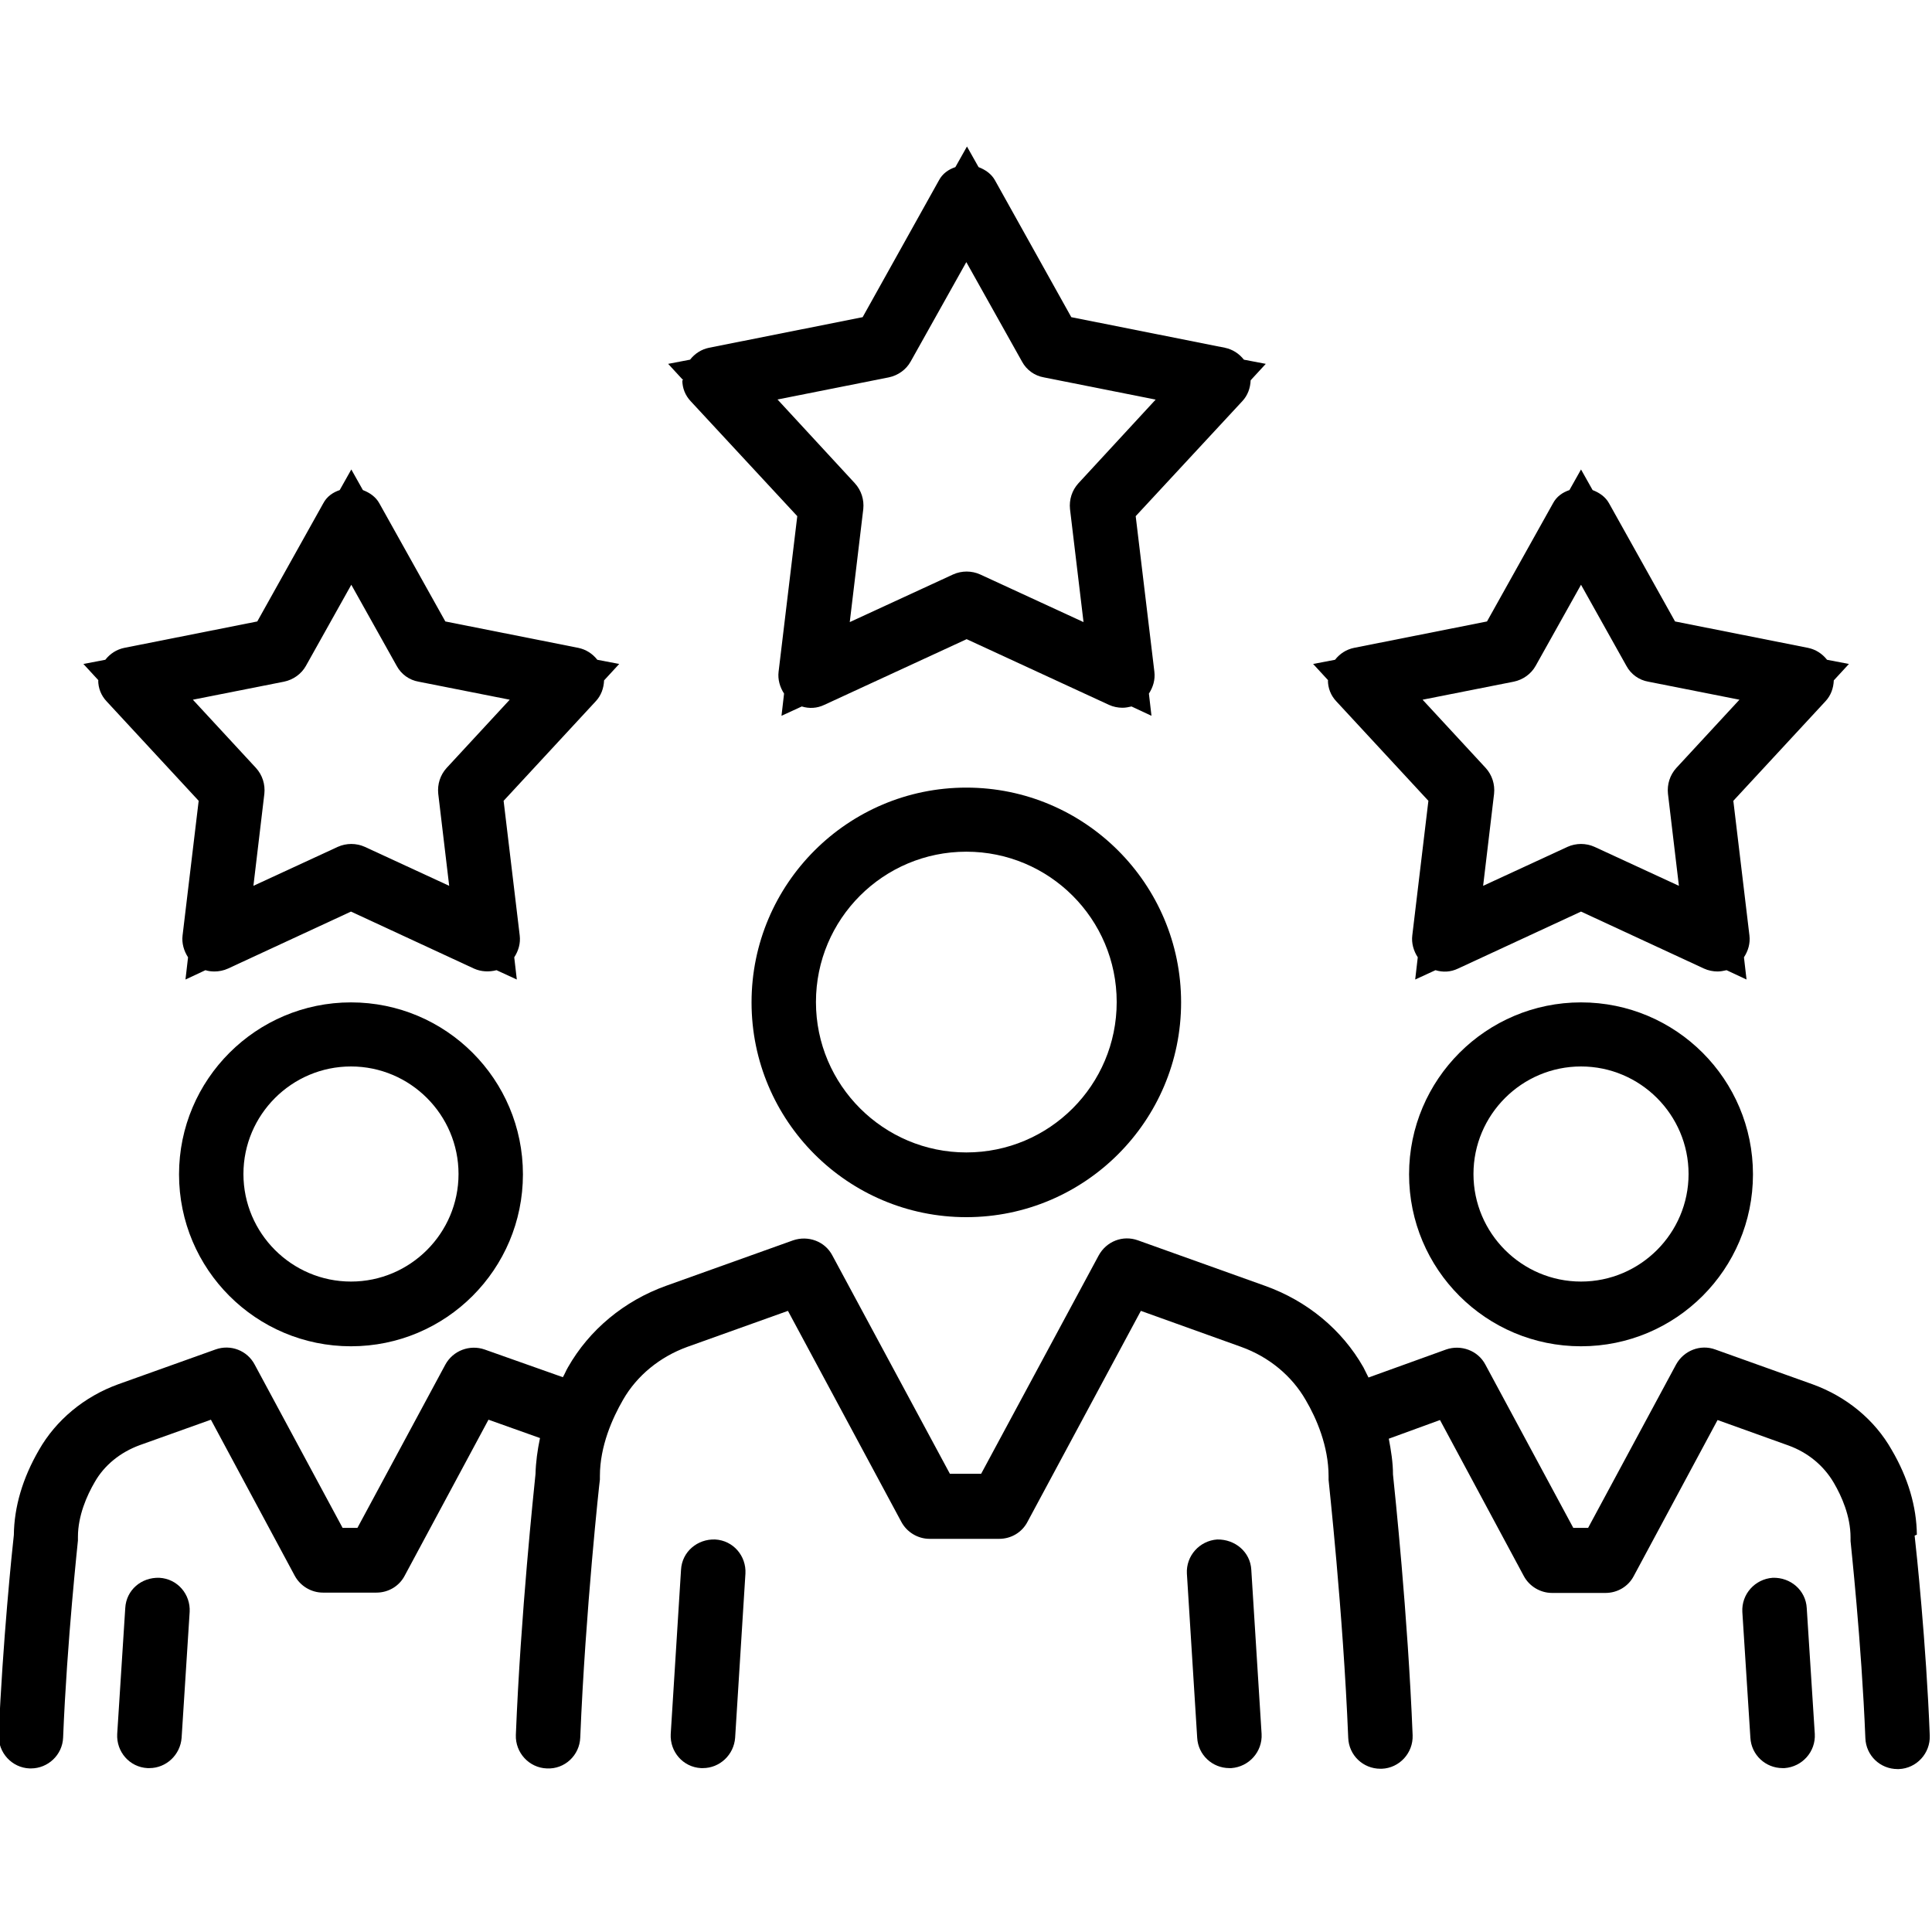 <?xml version="1.0" encoding="UTF-8"?><svg id="Art" xmlns="http://www.w3.org/2000/svg" viewBox="0 0 60 60"><path d="m3.05,21.13c0,.24.09.47.26.65l2.86,3.09-.5,4.18c-.03.24.04.48.17.68l-.08.69.62-.29c.09.03.19.04.28.04.14,0,.29-.03.42-.09l3.82-1.77,3.82,1.77c.22.1.47.11.7.05l.63.29-.08-.69c.13-.2.2-.43.17-.68l-.5-4.18,2.86-3.09c.17-.18.25-.41.26-.65l.47-.51-.68-.13c-.15-.19-.35-.32-.59-.37l-4.13-.82-2.05-3.67c-.11-.2-.3-.33-.51-.41l-.36-.64-.36.64c-.21.07-.4.2-.51.41l-2.05,3.67-4.13.82c-.24.05-.44.18-.59.37l-.68.13.47.51Zm2.94.6l2.83-.56c.29-.06.54-.24.68-.49l1.41-2.52,1.41,2.52c.14.26.39.44.68.49l2.83.56-1.96,2.12c-.2.22-.29.51-.26.8l.34,2.86-2.62-1.21c-.13-.06-.28-.09-.42-.09s-.29.03-.42.09l-2.62,1.21.34-2.86c.03-.29-.06-.58-.26-.8l-1.96-2.12Z"/><path d="m41.24,21.13c0,.24.09.47.26.65l2.86,3.09-.5,4.18c-.03.24.04.48.17.68l-.08.69.63-.29c.23.07.47.06.7-.05l3.82-1.77,3.82,1.77c.13.06.28.09.42.09.1,0,.19-.02.28-.04l.62.29-.08-.69c.13-.2.2-.43.17-.68l-.5-4.18,2.86-3.09c.17-.18.25-.41.26-.65l.47-.51-.68-.13c-.15-.19-.35-.32-.59-.37l-4.13-.82-2.05-3.67c-.11-.2-.3-.33-.51-.41l-.36-.64-.36.64c-.21.07-.4.2-.51.41l-2.05,3.67-4.13.82c-.24.05-.44.18-.59.37l-.68.13.47.51Zm2.94.6l2.83-.56c.29-.06.54-.24.68-.49l1.41-2.52,1.41,2.52c.14.26.39.44.68.49l2.83.56-1.96,2.12c-.2.22-.29.51-.26.8l.34,2.86-2.62-1.21c-.13-.06-.28-.09-.42-.09s-.29.03-.42.09l-2.62,1.21.34-2.86c.03-.29-.06-.58-.26-.8l-1.96-2.12Z"/><path d="m21.19,11.81c0,.24.09.47.26.65l3.31,3.57-.58,4.83c-.03.24.04.48.17.68l-.08.69.63-.29c.23.07.47.06.7-.05l4.42-2.04,4.42,2.04c.13.06.28.09.42.09.1,0,.19-.02.28-.04l.62.29-.08-.69c.13-.2.2-.43.17-.68l-.58-4.83,3.31-3.57c.17-.18.25-.41.26-.65l.47-.51-.68-.13c-.15-.19-.35-.32-.59-.37l-4.77-.95-2.37-4.25c-.11-.2-.3-.33-.51-.41l-.36-.64-.36.64c-.21.07-.4.2-.51.41l-2.37,4.25-4.77.95c-.24.05-.44.18-.59.37l-.68.13.47.51Zm2.94.6l3.47-.69c.29-.06.54-.24.68-.49l1.73-3.09,1.73,3.09c.14.26.39.44.68.49l3.47.69-2.4,2.6c-.2.22-.29.51-.26.8l.42,3.51-3.21-1.48c-.13-.06-.28-.09-.42-.09s-.29.03-.42.09l-3.21,1.48.42-3.51c.03-.29-.06-.58-.26-.8l-2.4-2.6Z"/><path d="m22.21,47.81c-.55-.02-1.03.38-1.06.94l-.32,5.1c-.03.55.38,1.03.94,1.06.02,0,.04,0,.06,0,.52,0,.96-.41,1-.94l.32-5.1c.03-.55-.38-1.03-.94-1.06Z"/><path d="m37.8,47.81c-.55.04-.97.51-.94,1.06l.32,5.1c.03.53.47.94,1,.94.02,0,.04,0,.06,0,.55-.04.97-.51.94-1.06l-.32-5.1c-.03-.55-.5-.95-1.06-.94Z"/><path d="m30.01,24.46c-3.68,0-6.67,2.99-6.67,6.67s2.99,6.67,6.67,6.67,6.67-2.99,6.67-6.67-2.99-6.67-6.67-6.67Zm0,11.33c-2.57,0-4.67-2.09-4.67-4.67s2.09-4.67,4.67-4.67,4.67,2.09,4.67,4.67-2.09,4.67-4.67,4.67Z"/><path d="m59.53,47.66c-.01-.87-.27-1.76-.78-2.63-.53-.94-1.41-1.66-2.46-2.04l-3.02-1.08c-.46-.17-.98.03-1.22.47l-2.73,5.07h-.46l-2.73-5.07c-.23-.44-.76-.63-1.22-.47l-2.41.87c-.06-.11-.1-.21-.16-.32-.66-1.16-1.74-2.06-3.06-2.53l-3.94-1.41c-.47-.17-.98.03-1.22.47l-3.65,6.78h-.97l-3.65-6.78c-.23-.44-.75-.63-1.22-.47l-3.94,1.41c-1.31.47-2.39,1.37-3.05,2.53-.06.1-.1.21-.16.31l-2.43-.86c-.46-.16-.98.03-1.22.47l-2.73,5.07h-.46l-2.73-5.07c-.23-.44-.75-.64-1.22-.47l-3.02,1.08c-1.05.38-1.93,1.11-2.46,2.04-.51.88-.77,1.77-.78,2.64-.05.43-.35,3.35-.47,6.21-.02.55.41,1.02.96,1.04.01,0,.03,0,.04,0,.53,0,.98-.42,1-.96.12-3,.46-6.09.46-6.12,0-.04,0-.07,0-.11,0-.66.28-1.29.52-1.7.3-.53.8-.93,1.4-1.15l2.21-.79,2.6,4.84c.17.32.51.53.88.53h1.66c.37,0,.71-.2.88-.53l2.6-4.84,1.6.57c-.08.38-.13.75-.14,1.12-.05.5-.46,4.34-.61,8.1-.02.55.41,1.02.96,1.04.56.03,1.02-.41,1.04-.96.16-3.93.6-7.97.61-8.01,0-.04,0-.07,0-.11,0-.93.39-1.8.72-2.37.43-.75,1.14-1.33,1.99-1.64l3.13-1.12,3.52,6.55c.17.32.51.53.88.53h2.16c.37,0,.71-.2.88-.53l3.52-6.55,3.12,1.12c.86.31,1.57.9,2,1.65.33.56.71,1.43.71,2.37,0,.04,0,.07,0,.11,0,.04.45,4.08.61,8.01.02.54.46.96,1,.96.01,0,.03,0,.04,0,.55-.02.98-.49.96-1.04-.15-3.76-.56-7.61-.61-8.1,0-.37-.06-.74-.13-1.11l1.59-.58,2.6,4.84c.17.32.51.53.88.53h1.66c.37,0,.71-.2.88-.53l2.6-4.84,2.2.79c.61.22,1.1.63,1.41,1.16.24.41.52,1.03.52,1.7,0,.04,0,.07,0,.11,0,.03.34,3.12.46,6.12.02.54.46.96,1,.96.01,0,.03,0,.04,0,.55-.02.98-.49.96-1.04-.11-2.86-.42-5.78-.47-6.21Z"/><path d="m55.05,49c-.55.04-.97.51-.94,1.06l.25,3.91c.03.53.47.94,1,.94.02,0,.04,0,.06,0,.55-.04.97-.51.94-1.06l-.25-3.91c-.03-.55-.5-.96-1.06-.94Z"/><path d="m49.1,31.13c-2.94,0-5.34,2.39-5.34,5.34s2.39,5.34,5.34,5.34,5.34-2.39,5.34-5.34-2.39-5.34-5.34-5.34Zm0,8.67c-1.84,0-3.34-1.5-3.34-3.34s1.5-3.34,3.34-3.34,3.34,1.5,3.34,3.34-1.5,3.34-3.34,3.34Z"/><path d="m4.95,49c-.56-.02-1.03.38-1.06.94l-.25,3.91c-.03.55.38,1.03.94,1.06.02,0,.04,0,.06,0,.52,0,.96-.41,1-.94l.25-3.91c.03-.55-.38-1.03-.94-1.06Z"/><path d="m10.9,31.13c-2.94,0-5.34,2.39-5.34,5.34s2.39,5.34,5.34,5.34,5.34-2.39,5.34-5.34-2.39-5.34-5.34-5.34Zm0,8.67c-1.84,0-3.34-1.5-3.34-3.34s1.5-3.34,3.34-3.34,3.34,1.5,3.34,3.34-1.5,3.34-3.34,3.34Z"/></svg>